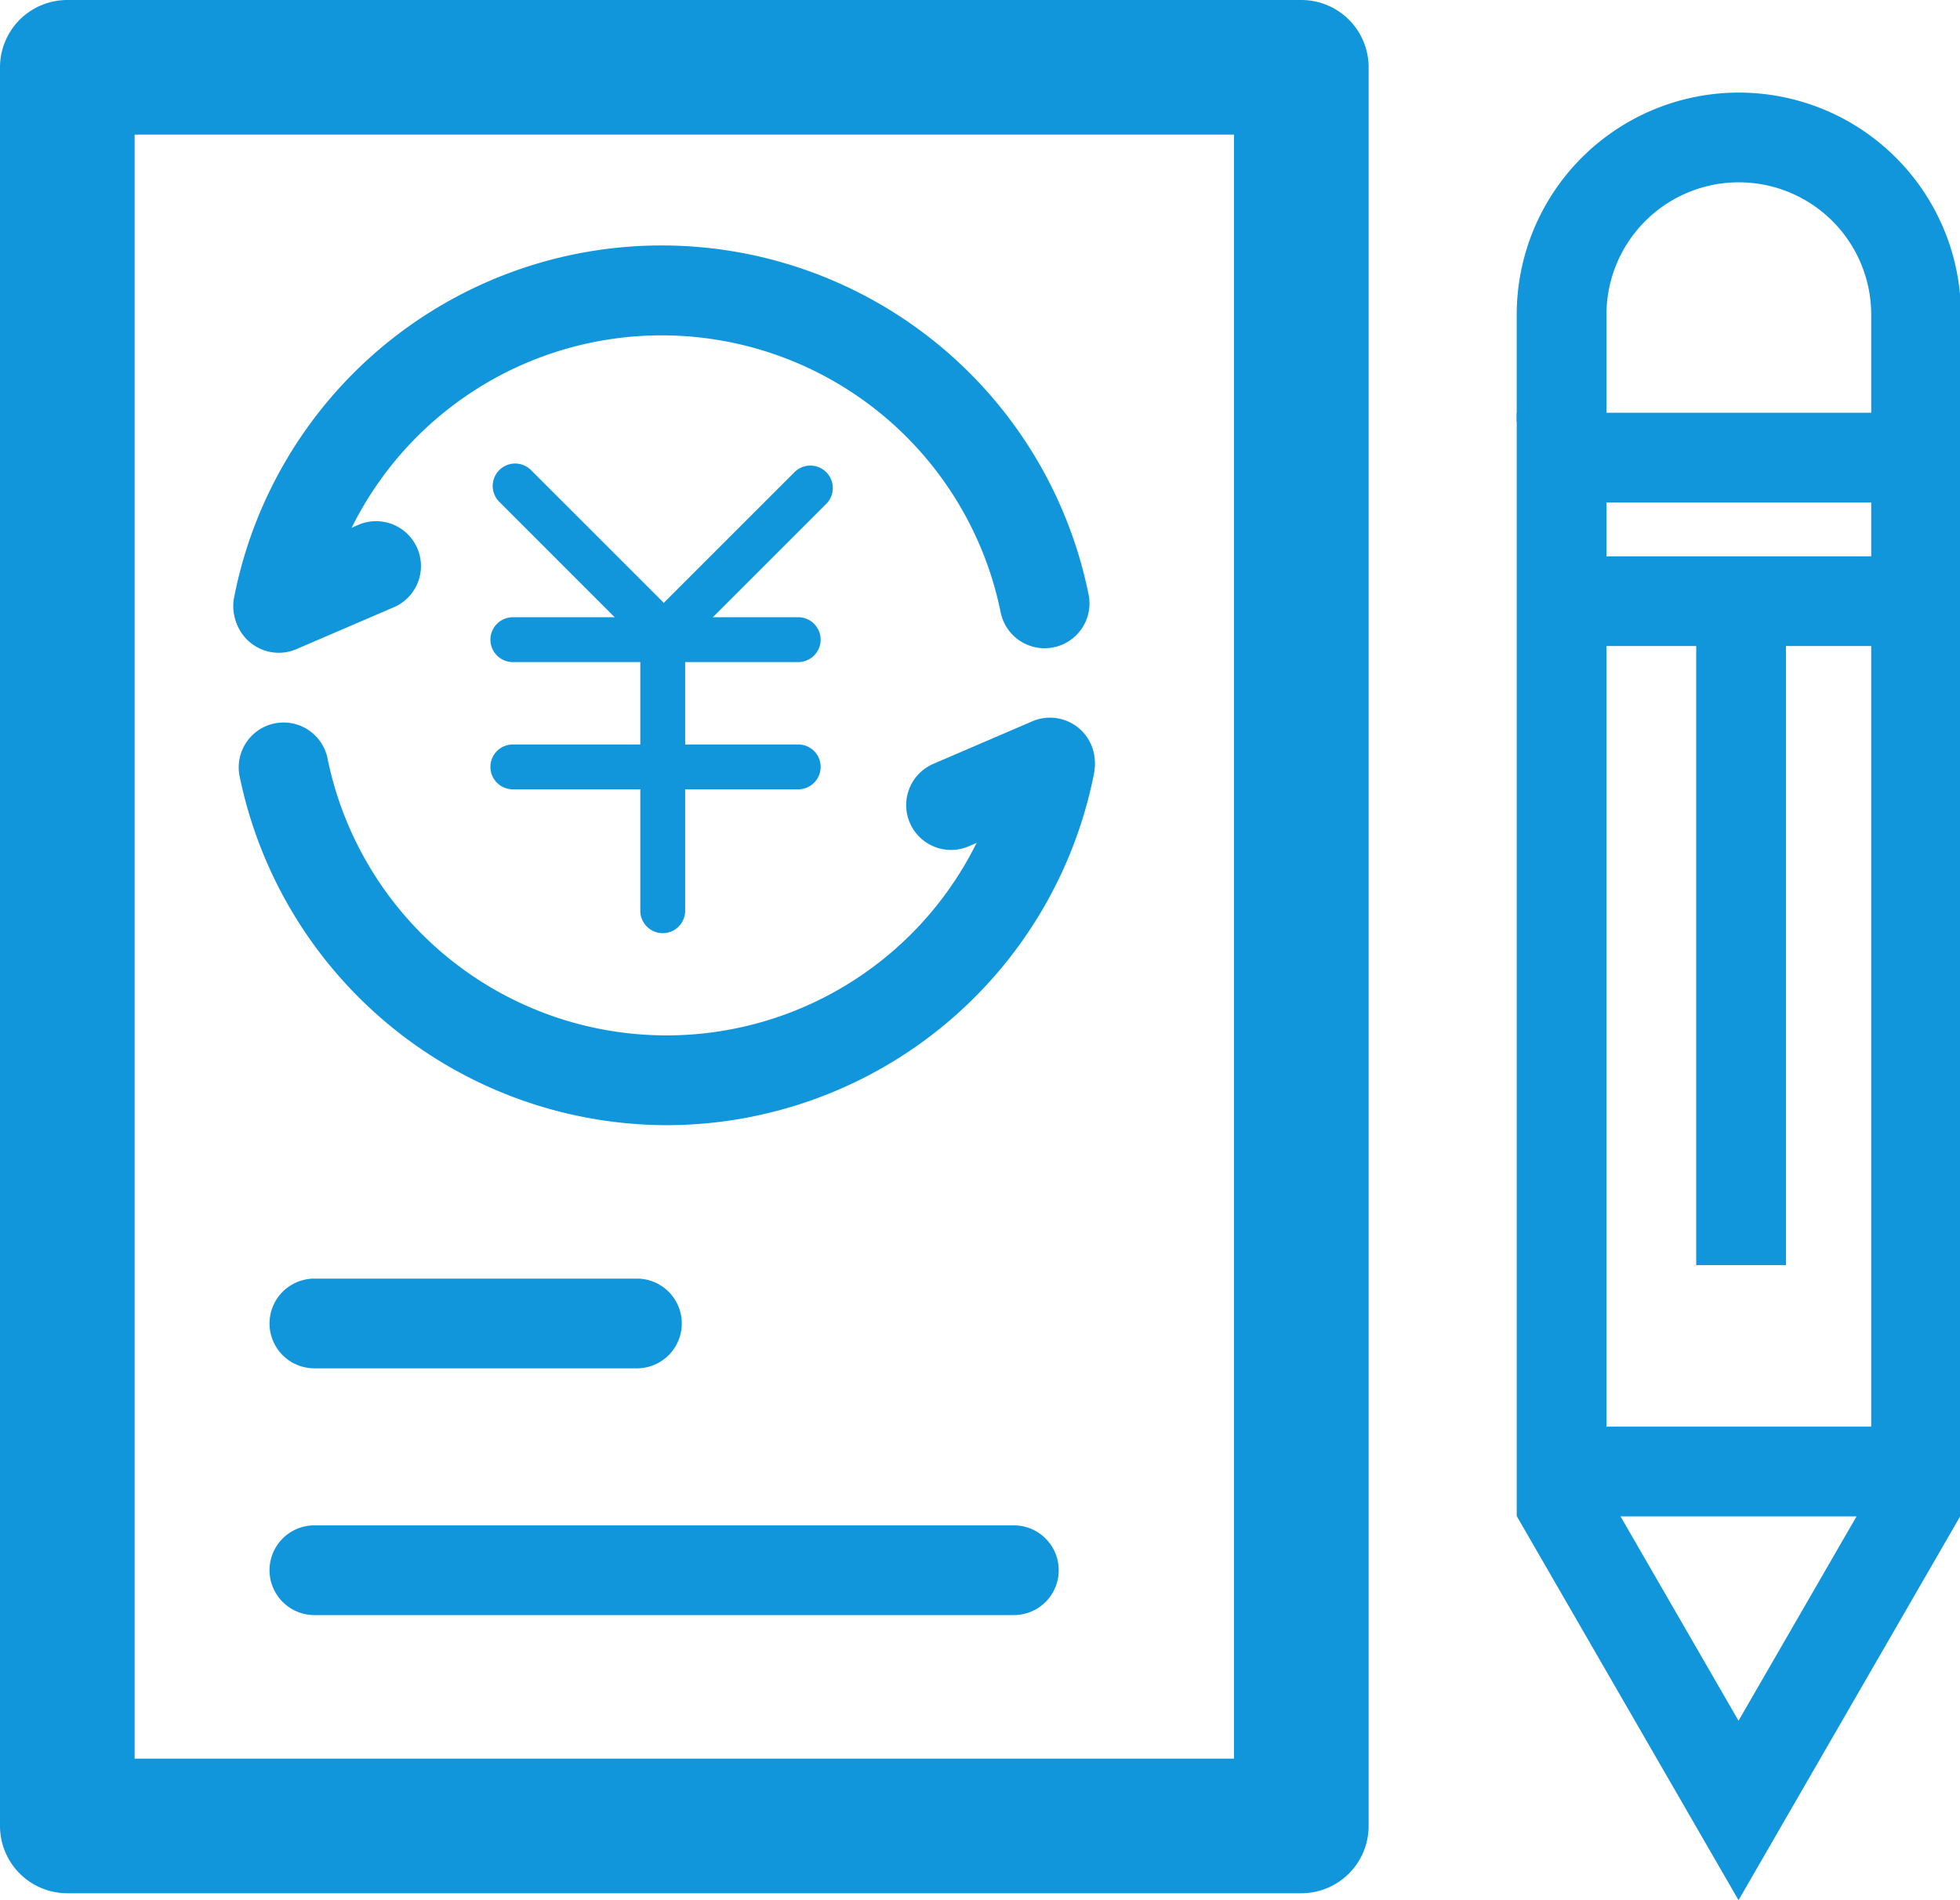 <?xml version="1.0" standalone="no"?><!DOCTYPE svg PUBLIC "-//W3C//DTD SVG 1.1//EN" "http://www.w3.org/Graphics/SVG/1.1/DTD/svg11.dtd"><svg t="1607393785074" class="icon" viewBox="0 0 1056 1024" version="1.1" xmlns="http://www.w3.org/2000/svg" p-id="1221" xmlns:xlink="http://www.w3.org/1999/xlink" width="206.25" height="200"><defs><style type="text/css"></style></defs><path d="M701.121 1020.253H36.265a36.265 36.265 0 0 1-36.265-36.265V36.265A36.265 36.265 0 0 1 36.265 0h664.857a36.265 36.265 0 0 1 36.265 36.265v947.723a36.265 36.265 0 0 1-36.265 36.265zM72.53 947.723h592.327V72.53H72.53z" fill="#1296db" p-id="1222"></path><path d="M430.053 356.798h-153.739a12.088 12.088 0 0 1 0-24.177h153.739a12.088 12.088 0 0 1 0 24.177zM430.053 425.363h-153.739a12.088 12.088 0 0 1 0-24.177h153.739a12.088 12.088 0 0 1 0 24.177z" fill="#1296db" p-id="1223"></path><path d="M357.064 502.873a12.088 12.088 0 0 1-12.088-12.088v-146.075a12.088 12.088 0 0 1 24.177 0V490.785a12.088 12.088 0 0 1-12.088 12.088z" fill="#1296db" p-id="1224"></path><path d="M351.528 347.95a12.088 12.088 0 0 1-8.559-3.53l-74.101-74.125a12.088 12.088 0 0 1 17.093-17.093l74.101 74.101a12.088 12.088 0 0 1-8.559 20.647z" fill="#1296db" p-id="1225"></path><path d="M362.649 349.062a12.088 12.088 0 0 1-8.559-20.647l74.101-74.101a12.088 12.088 0 0 1 17.093 17.093l-74.101 74.101a12.088 12.088 0 0 1-8.534 3.554z" fill="#1296db" p-id="1226"></path><path d="M149.895 350.754a24.177 24.177 0 0 1-23.766-28.794 234.706 234.706 0 0 1 460.25-2.224 24.177 24.177 0 1 1-47.362 9.671 186.377 186.377 0 0 0-365.405 1.765 24.177 24.177 0 0 1-23.717 19.583z" fill="#1296db" p-id="1227"></path><path d="M150.33 351.77a24.177 24.177 0 0 1-9.671-46.395l52.85-22.726a24.177 24.177 0 0 1 19.1 44.412l-52.85 22.726a24.177 24.177 0 0 1-9.429 1.982zM359.119 606.349a235.383 235.383 0 0 1-229.895-187.393 24.177 24.177 0 1 1 47.362-9.671 186.377 186.377 0 0 0 365.405-1.765 24.177 24.177 0 0 1 47.459 9.235 234.948 234.948 0 0 1-230.33 189.593z" fill="#1296db" p-id="1228"></path><path d="M512.544 458.026a24.177 24.177 0 0 1-9.671-46.395l52.85-22.726a24.177 24.177 0 1 1 19.1 44.412l-52.85 22.726a24.177 24.177 0 0 1-9.429 1.982zM343.308 737.386H169.236a24.177 24.177 0 0 1 0-48.353h174.072a24.177 24.177 0 0 1 0 48.353zM546.391 870.358H169.236a24.177 24.177 0 0 1 0-48.353h377.155a24.177 24.177 0 0 1 0 48.353zM865.522 227.26h-48.353V169.575a119.674 119.674 0 0 1 239.348 0v55.606h-48.353v-55.606a71.321 71.321 0 0 0-142.642 0z" fill="#1296db" p-id="1229"></path><path d="M1056.518 817.169h-239.348V222.425h239.348z m-190.995-48.353h142.642V270.778h-142.642z" fill="#1296db" p-id="1230"></path><path d="M936.674 1024L817.266 817.169l41.874-24.177 77.534 134.301L1014.208 792.993l41.874 24.177-119.408 206.831zM860.687 299.79h149.895v48.353h-149.895z" fill="#1296db" p-id="1231"></path><path d="M913.876 336.055h48.353v345.725h-48.353z" fill="#1296db" p-id="1232"></path></svg>